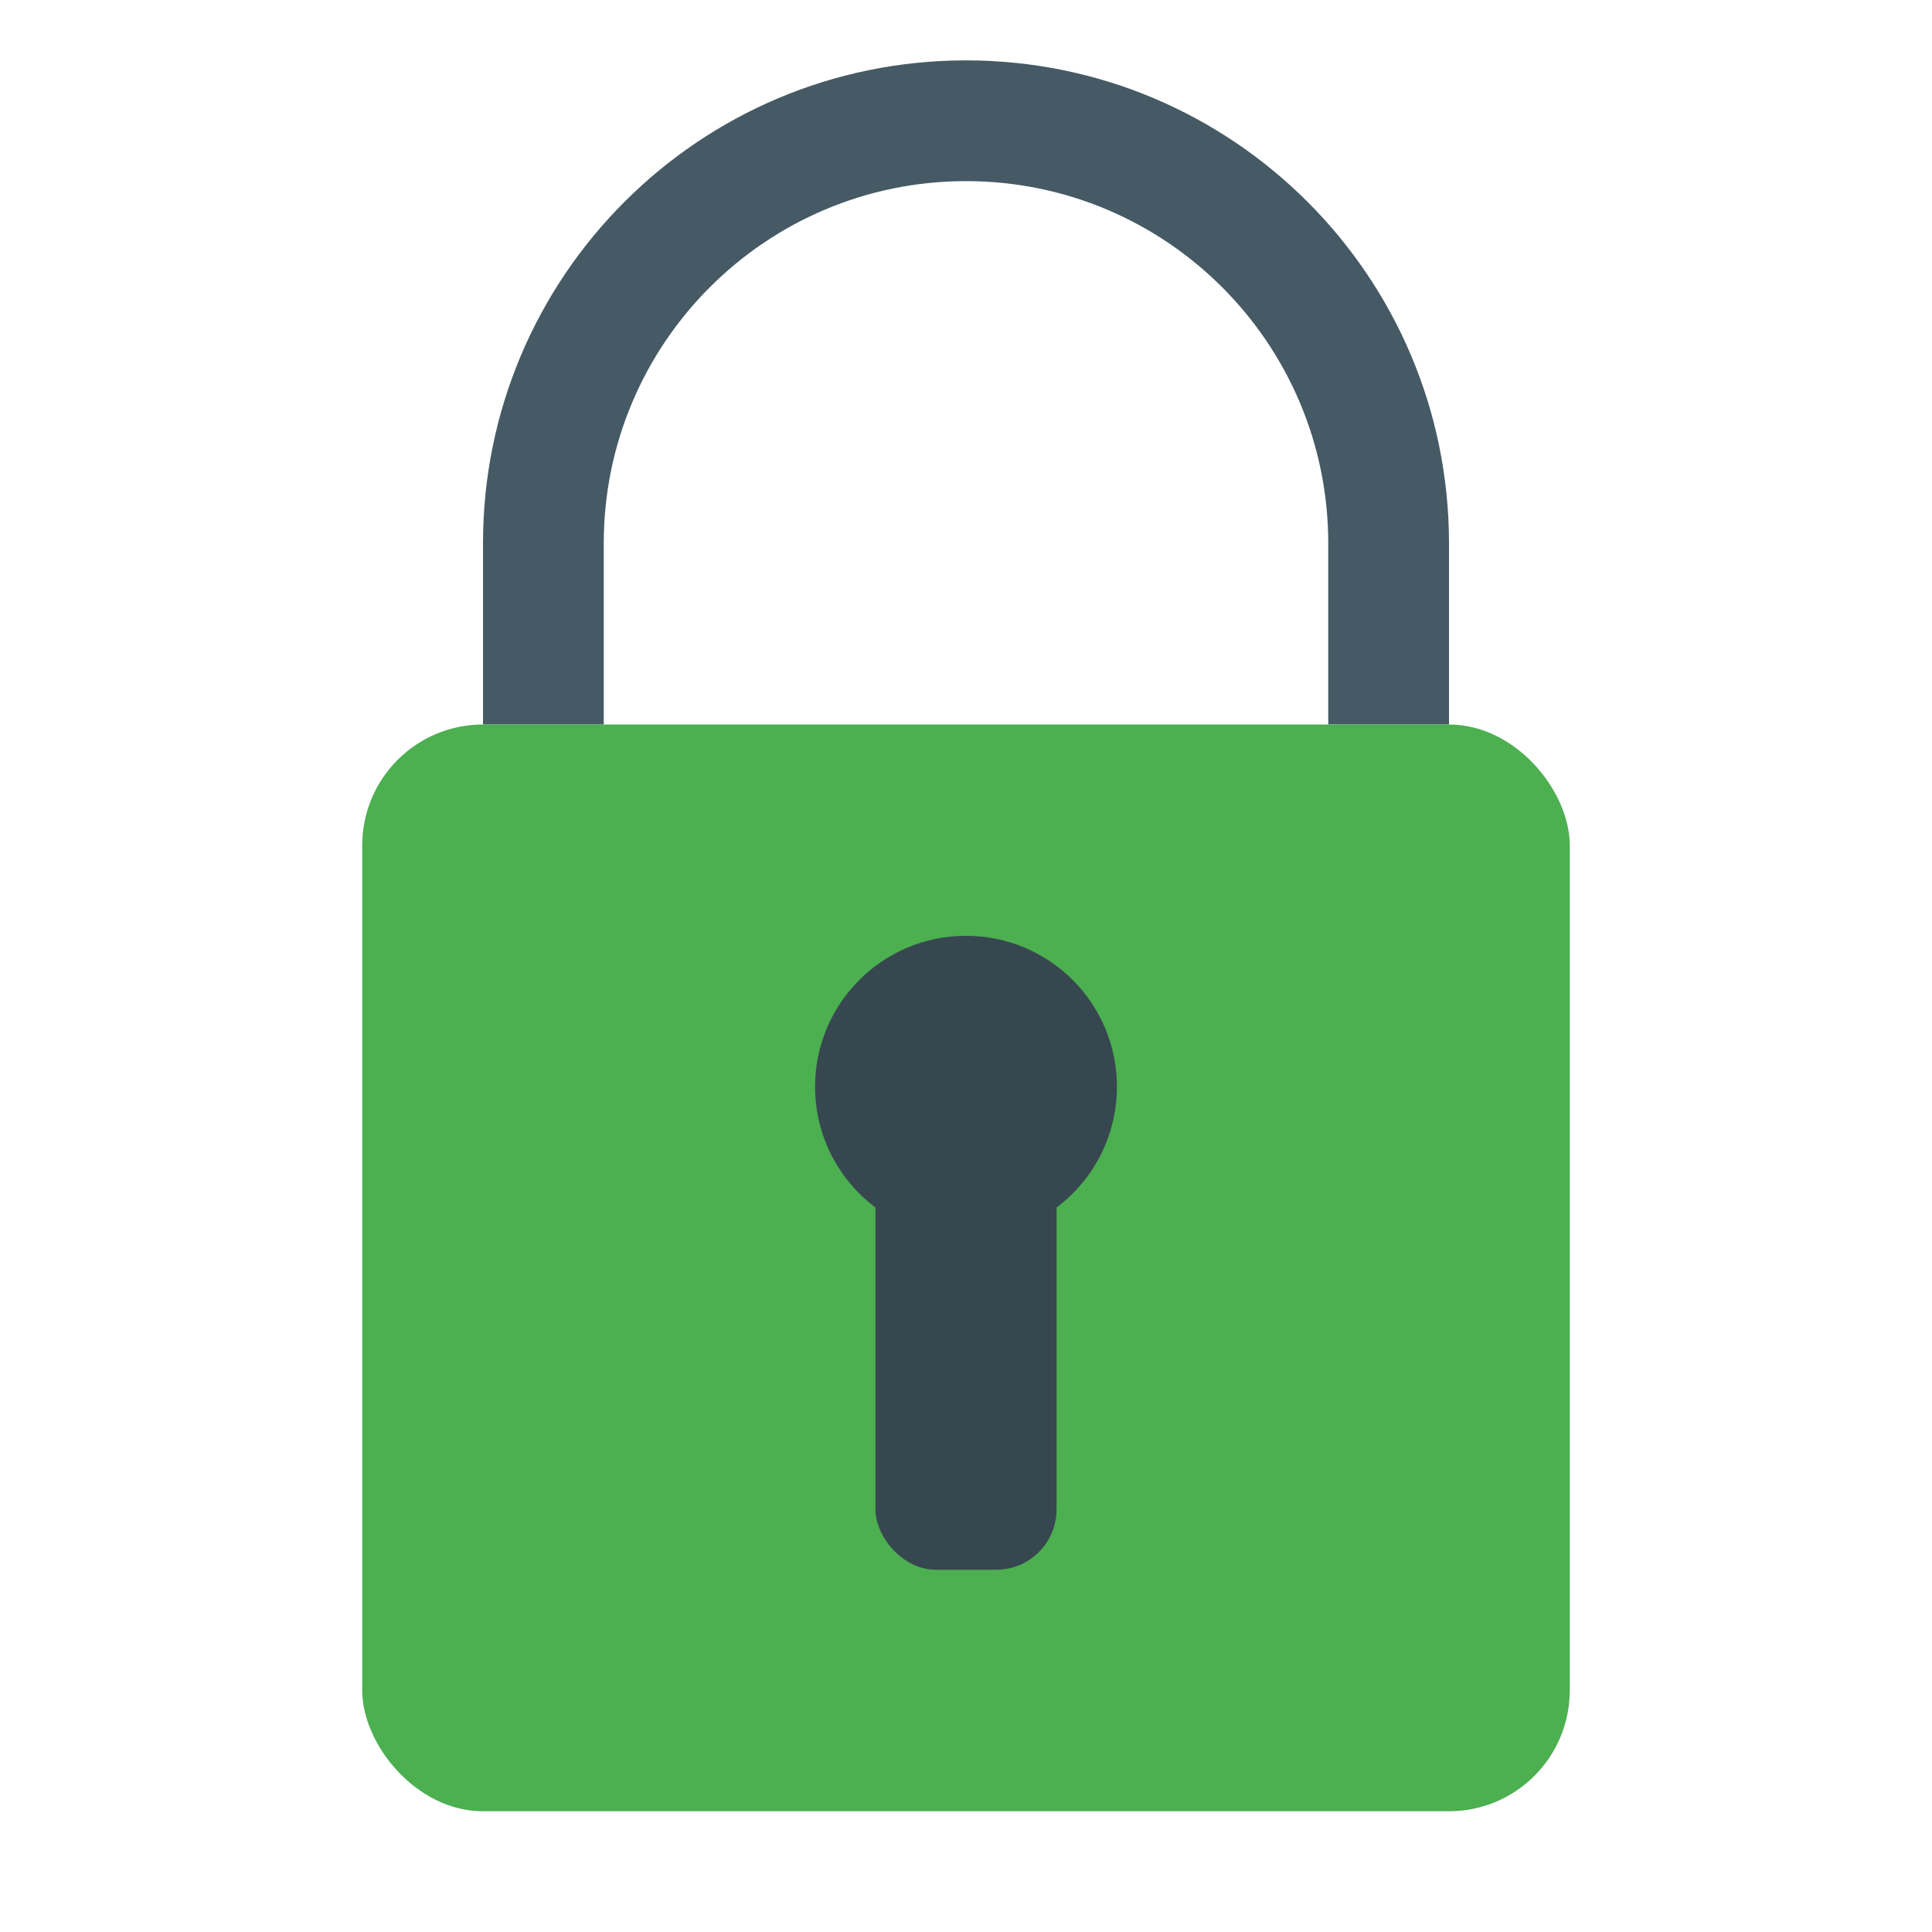 <svg width="200" height="200" viewBox="0 0 64 64" xmlns="http://www.w3.org/2000/svg">
  <!-- Lock shackle -->
  <path d="M20 24v-6c0-6.627 5.373-12 12-12s12 5.373 12 12v6h4v-6c0-8.837-7.163-16-16-16S16 9.163 16 18v6h4z" fill="#455A64"/>

  <!-- Lock body (green) -->
  <rect x="12" y="24" width="40" height="36" rx="4" ry="4" fill="#4CAF50"/>

  <!-- Keyhole (elongated) -->
  <g fill="#37474F">
    <!-- Head -->
    <circle cx="32" cy="36" r="5"/>
    <!-- Elongated stem -->
    <rect x="29" y="36" width="6" height="16" rx="2" ry="2"/>
  </g>
</svg>

